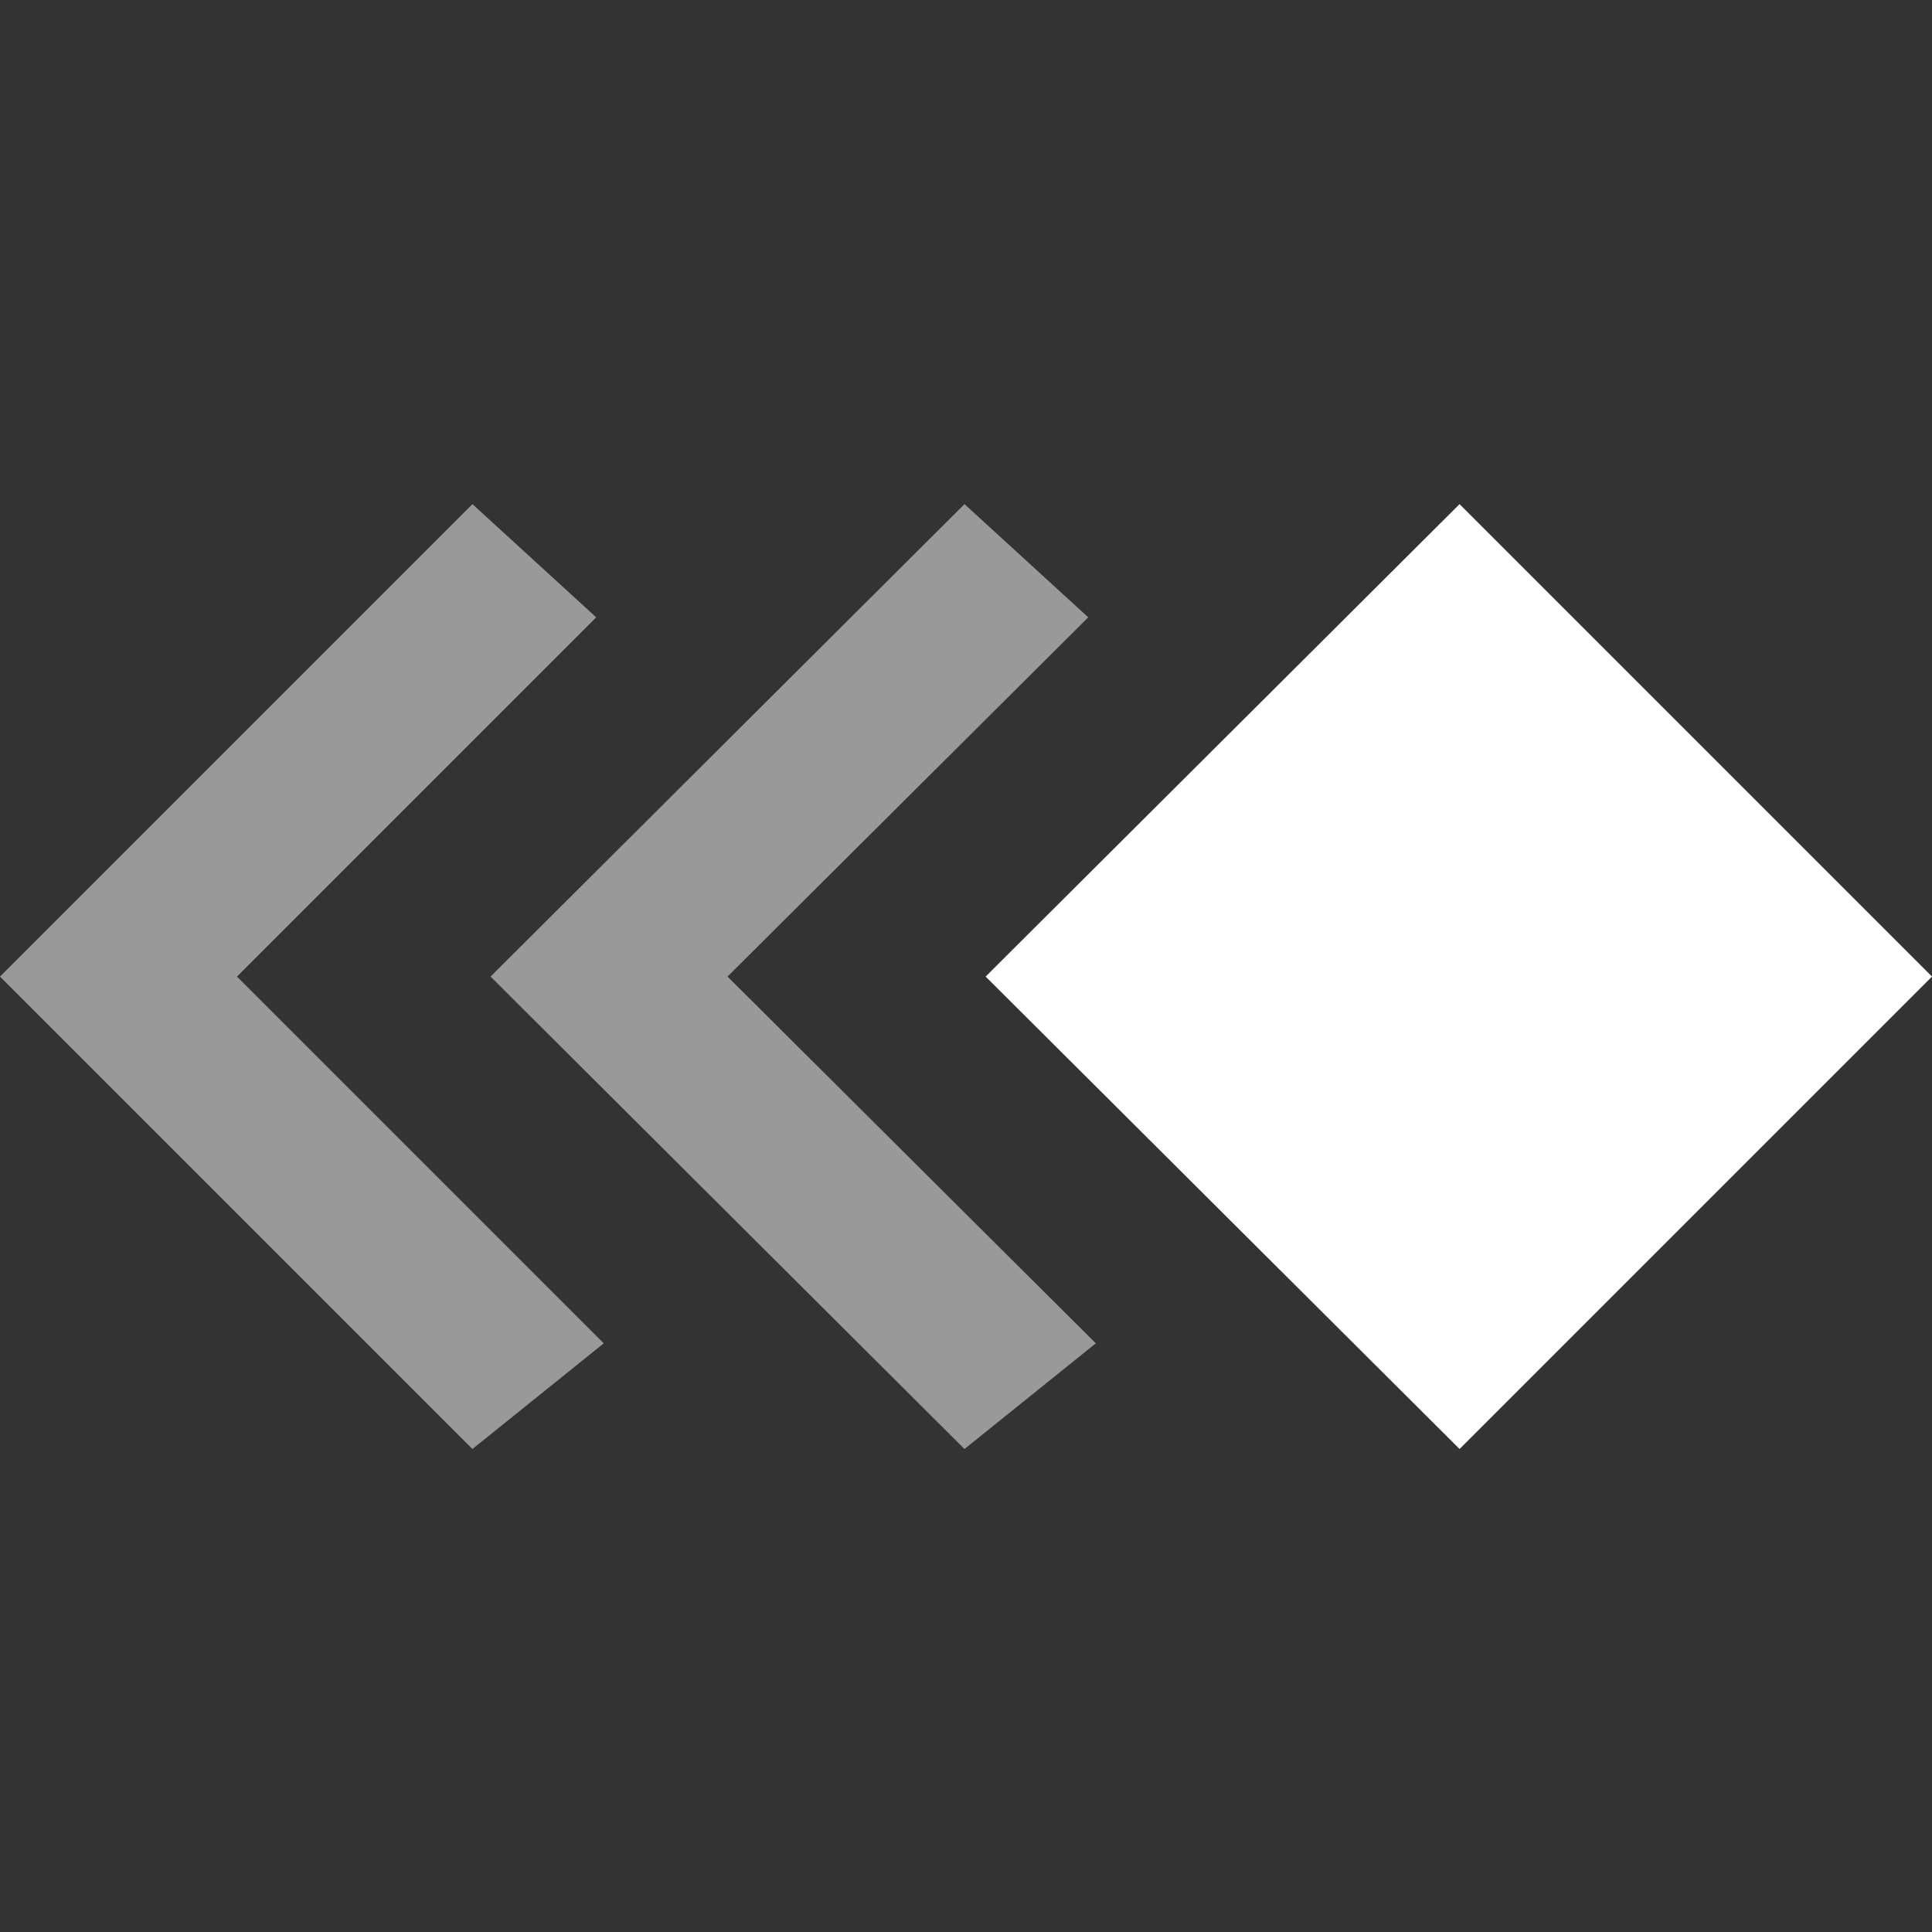 <svg version="1.2" xmlns="http://www.w3.org/2000/svg" viewBox="0 0 128 128" width="128" height="128">
	<rect x="0" y="0" width="128" height="128" fill="#333333" stroke="none"/>
	<title>icon_keyframe-timeline-svg</title>
	<style>
		.s0 { fill: #ffffff } 
		.s1 { opacity: .5;fill: #ffffff } 
	</style>
	<g id="Layer">
		<path id="Shape 2 copy 2" class="s0" d="m96.7 33.4l31.3 31.3-31.3 31.3-31.4-31.3z"/>
		<path id="Shape 2 copy 3" class="s1" d="m63.9 33.4l8.2 7.5-23.9 23.8 24.4 24.3-8.7 7-31.4-31.3z"/>
		<path id="Shape 2 copy 4" class="s1" d="m31.3 33.4l8.2 7.5-23.8 23.8 24.3 24.3-8.7 7-31.3-31.3z"/>
	</g>
</svg>
